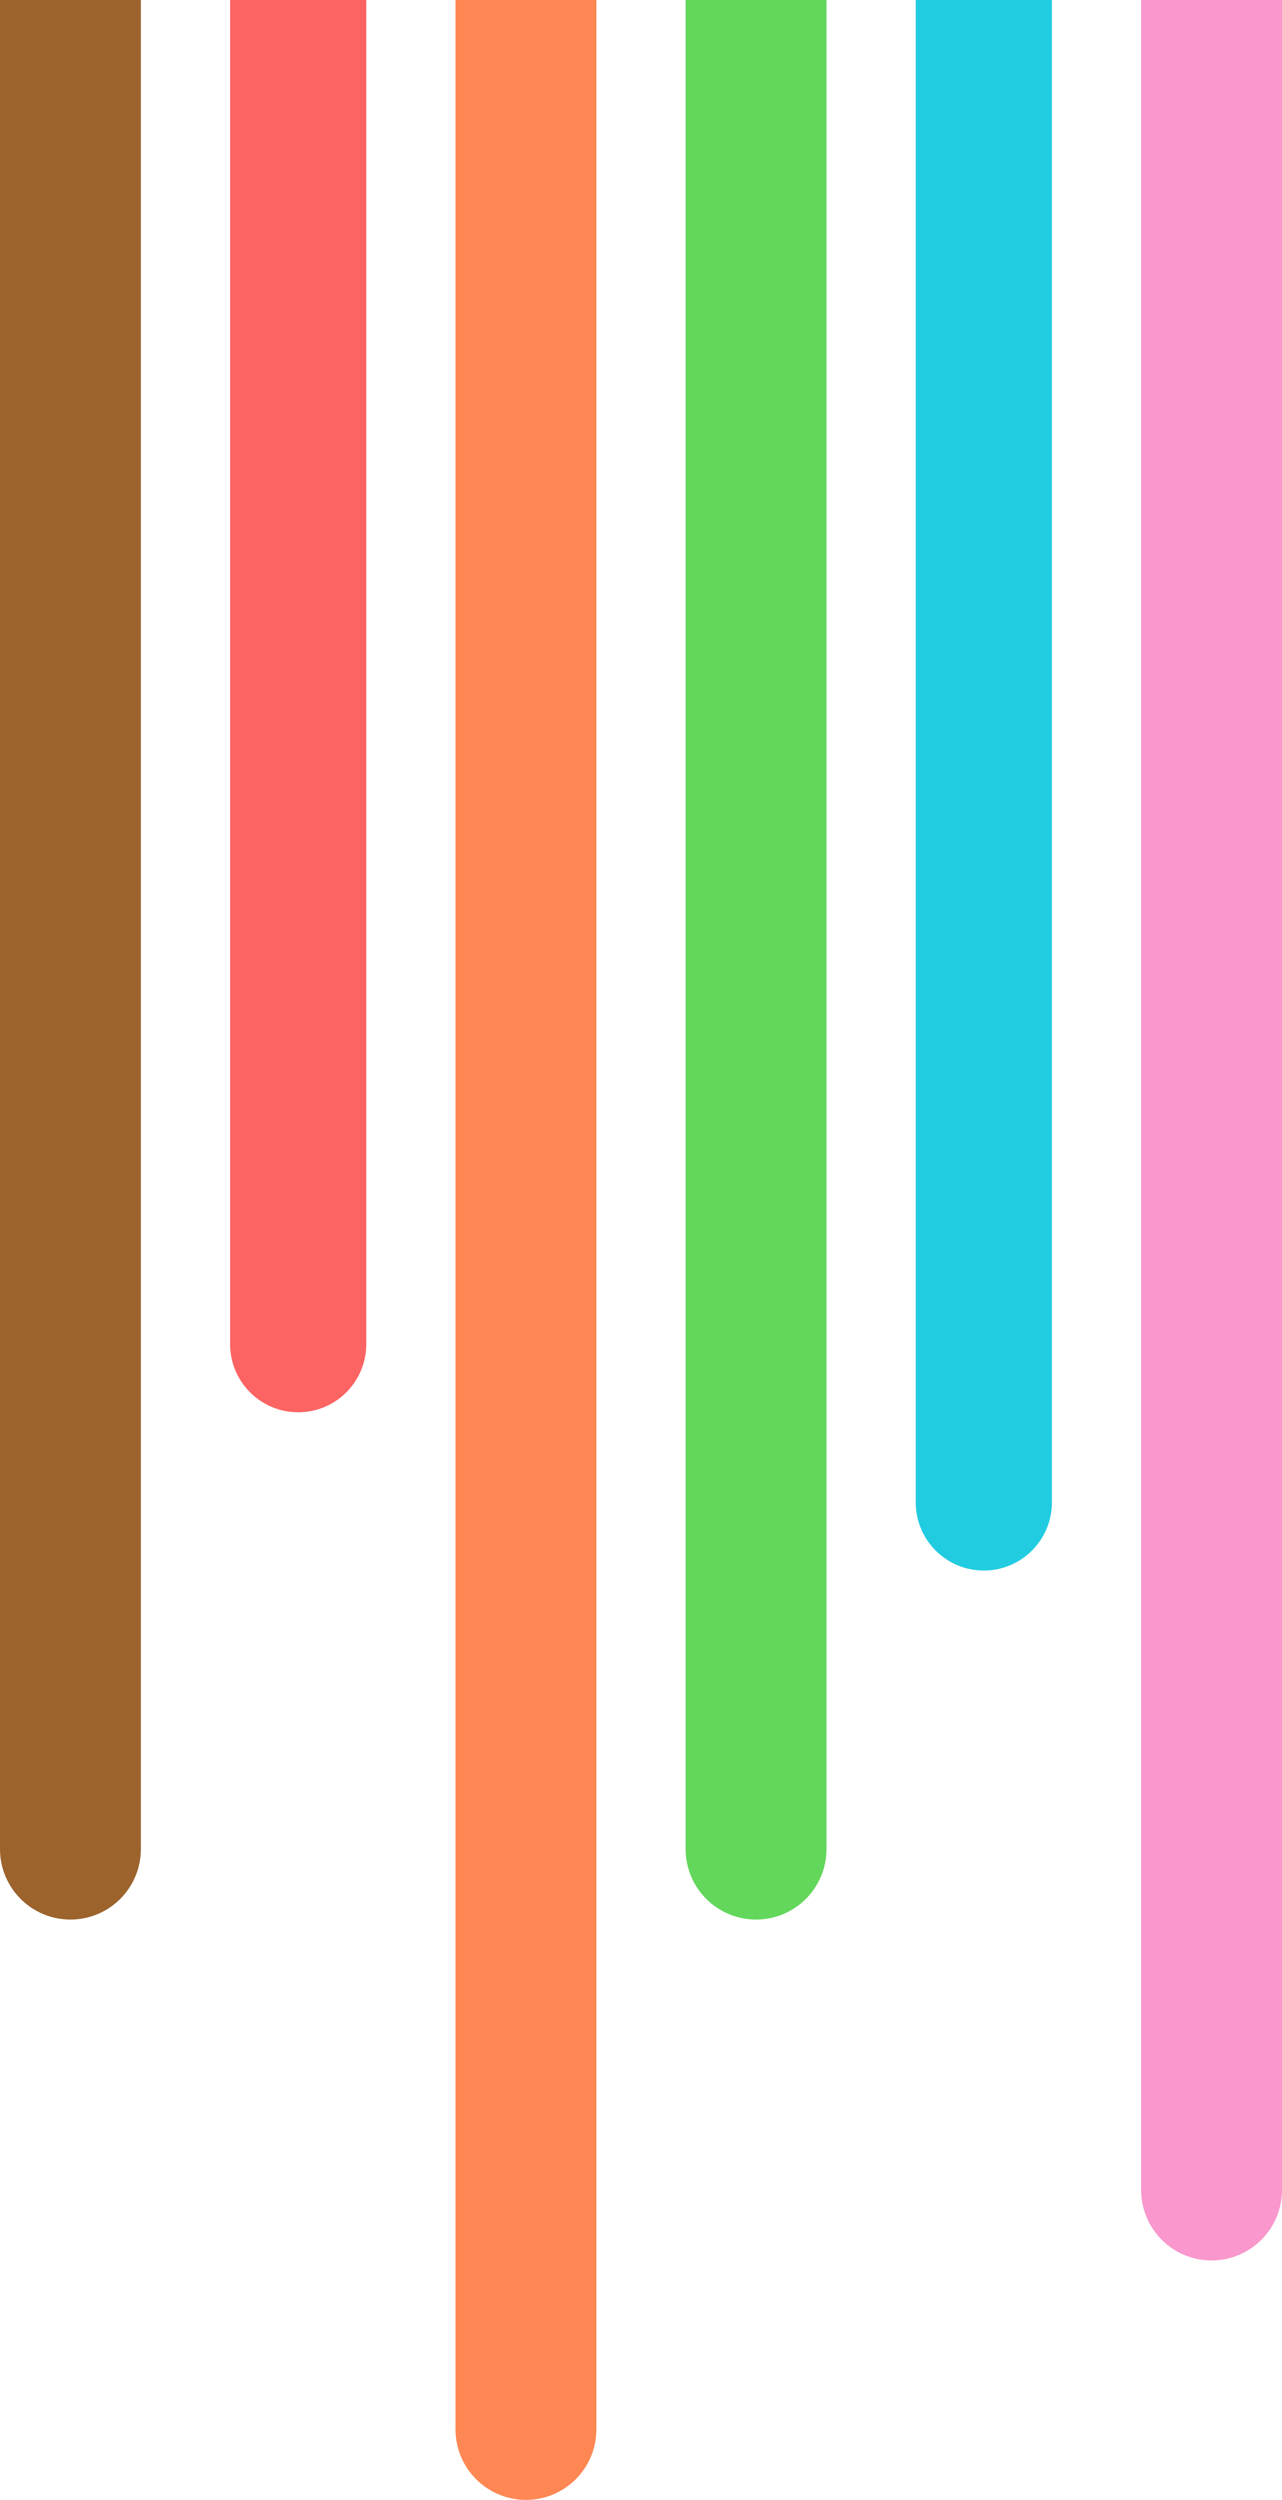 <svg width="273" height="532" viewBox="0 0 273 532" fill="none" xmlns="http://www.w3.org/2000/svg">
<path d="M0 0H30V393.5C30 401.784 23.284 408.5 15 408.5C6.716 408.5 0 401.784 0 393.5V0Z" fill="#915217" fill-opacity="0.9"/>
<path d="M49 0H78V286.045C78 294.054 71.508 300.545 63.5 300.545C55.492 300.545 49 294.054 49 286.045V0Z" fill="#FC5353" fill-opacity="0.9"/>
<path d="M97 0H127V517C127 525.284 120.284 532 112 532C103.716 532 97 525.284 97 517V0Z" fill="#FE7A41" fill-opacity="0.9"/>
<path d="M146 0H176V393.5C176 401.784 169.284 408.5 161 408.5C152.716 408.5 146 401.784 146 393.5V0Z" fill="#51D34A" fill-opacity="0.9"/>
<path d="M195 0H224V319.727C224 327.735 217.508 334.227 209.5 334.227C201.492 334.227 195 327.735 195 319.727V0Z" fill="#09C7DE" fill-opacity="0.9"/>
<path d="M243 0H273V466.045C273 474.33 266.284 481.045 258 481.045C249.716 481.045 243 474.33 243 466.045V0Z" fill="#FA8CC8" fill-opacity="0.9"/>
</svg>
